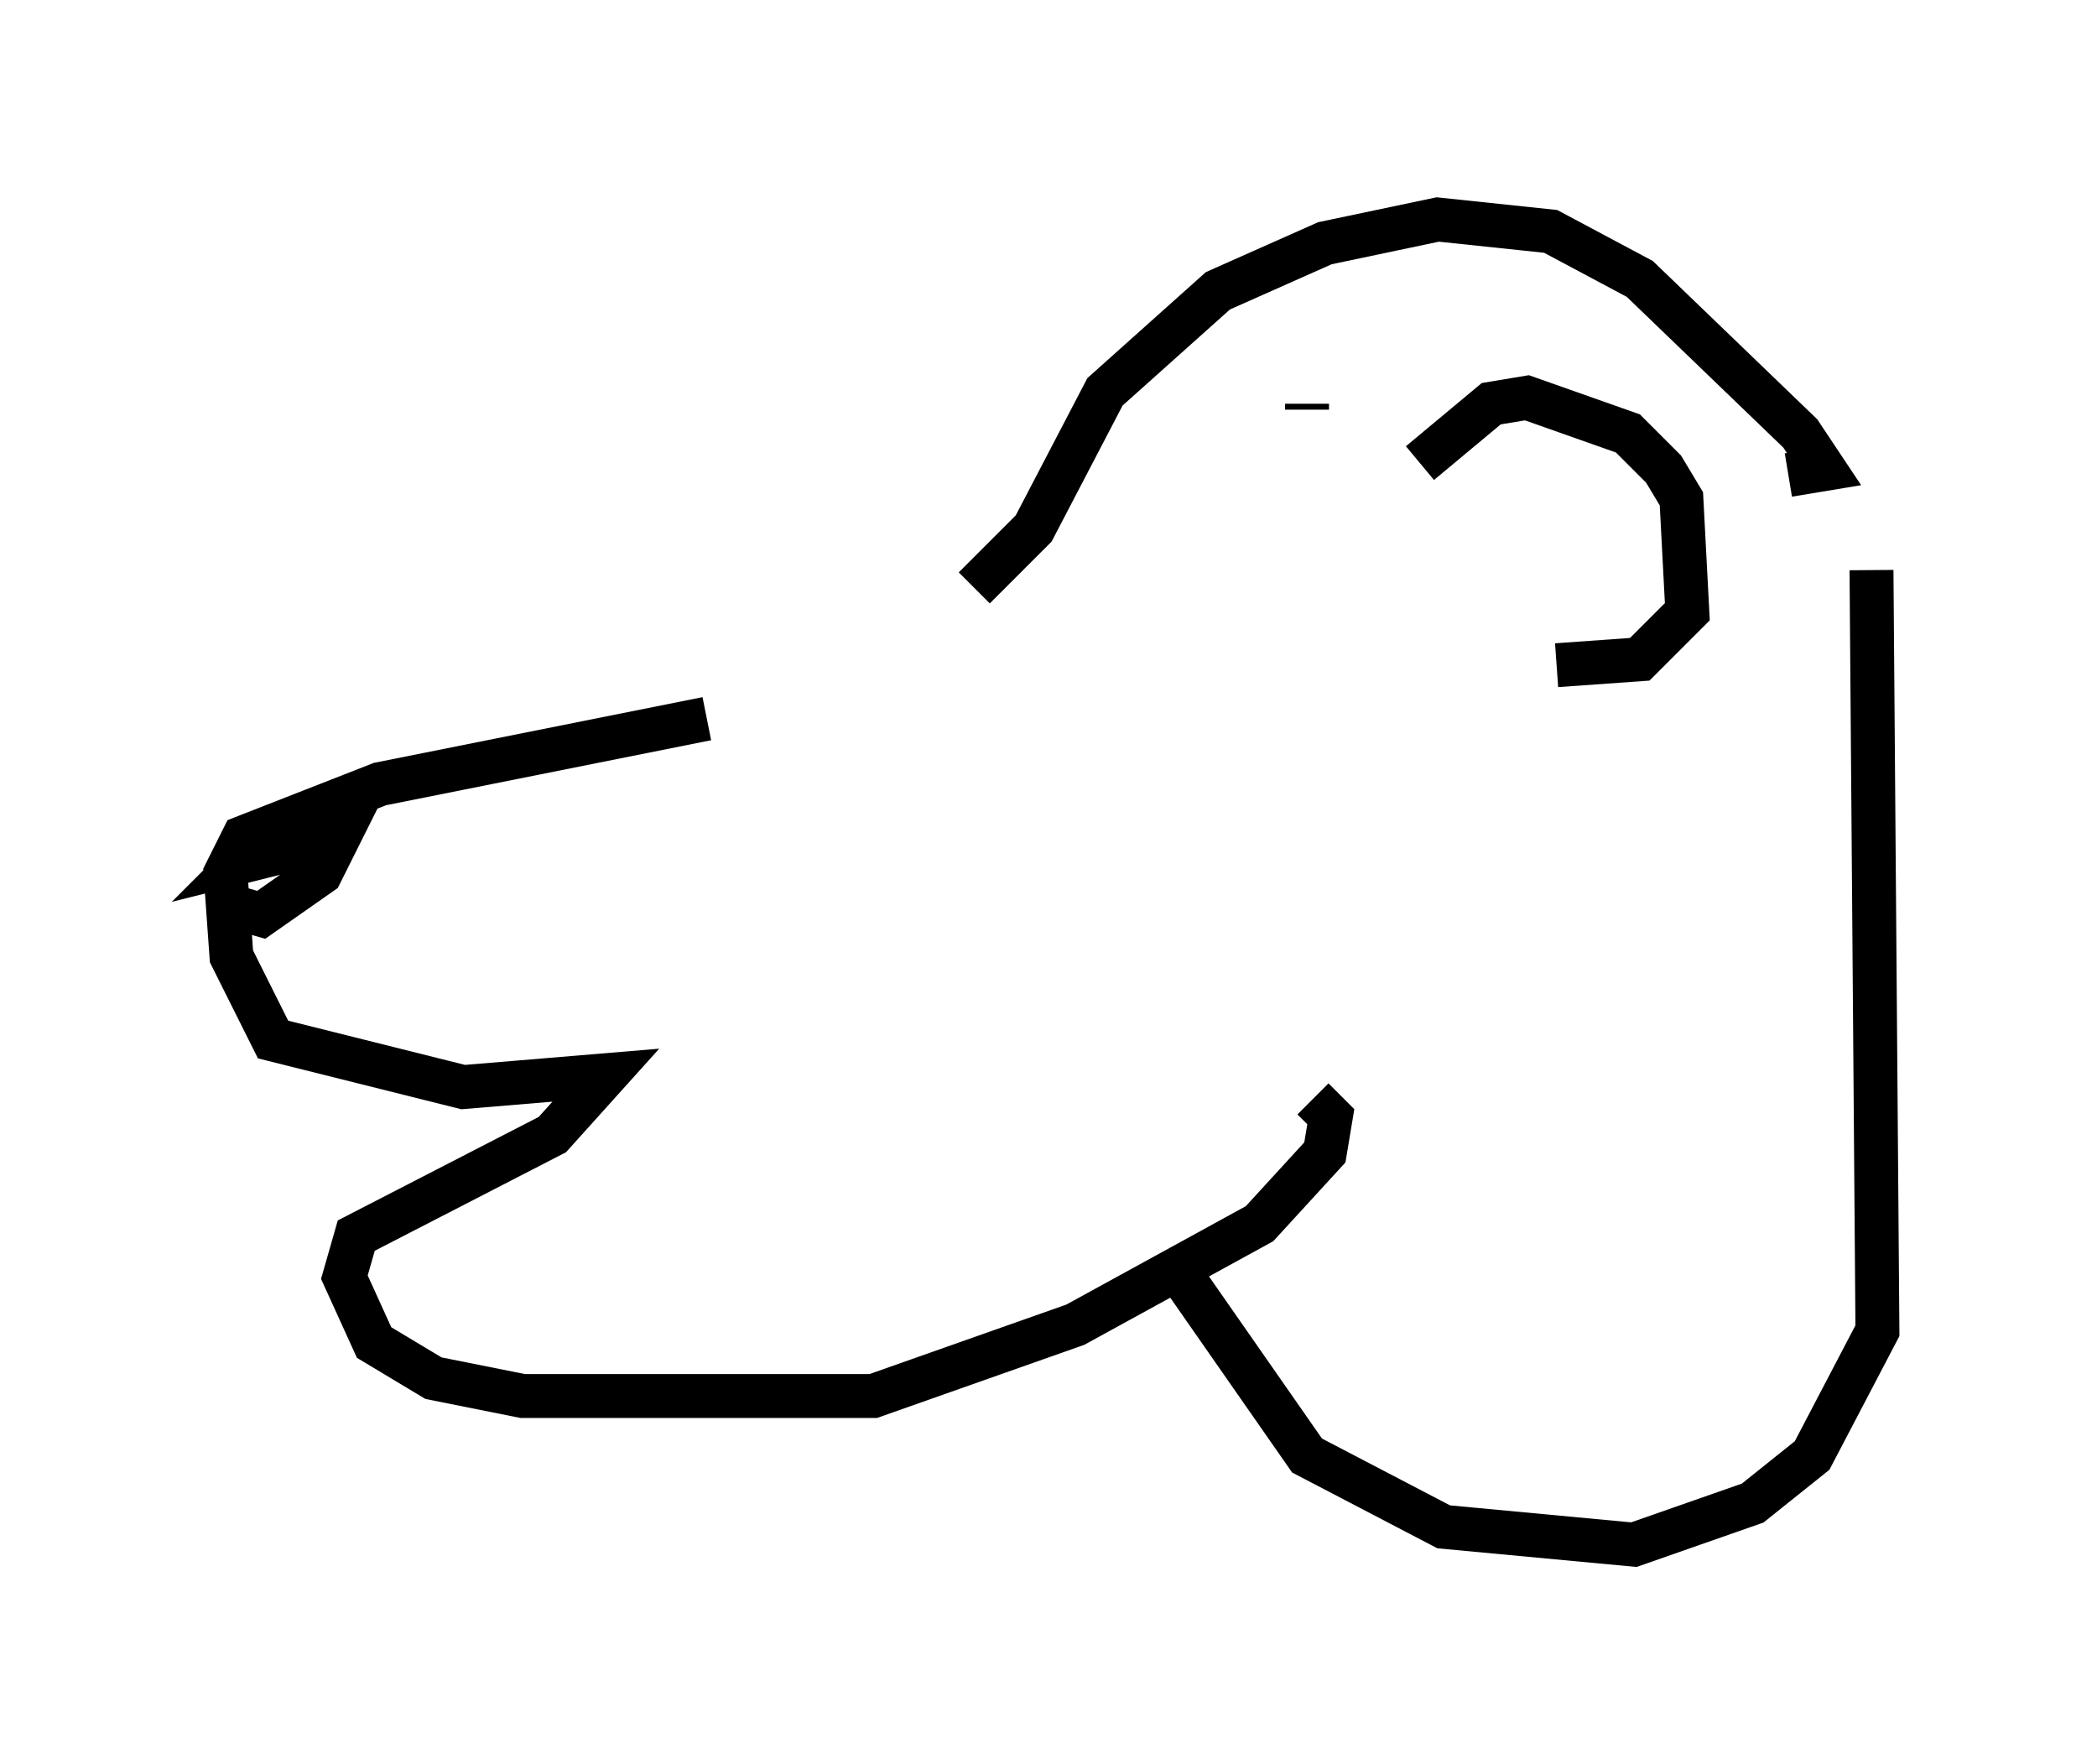 <?xml version="1.0" encoding="utf-8" ?>
<svg baseProfile="full" height="40.176" version="1.1" width="47.753" xmlns="http://www.w3.org/2000/svg" xmlns:ev="http://www.w3.org/2001/xml-events" xmlns:xlink="http://www.w3.org/1999/xlink"><defs /><rect fill="white" height="40.176" width="47.753" x="0" y="0" /><path d="M23.674, 13.66 m-7.578, 2.706 l-7.442, 1.488 -3.112, 1.218 l-0.406, 0.812 0.135, 1.894 l0.947, 1.894 4.33, 1.083 l3.248, -0.271 -1.218, 1.353 l-4.465, 2.3 -0.271, 0.947 l0.677, 1.488 1.353, 0.812 l2.03, 0.406 7.984, 0.0 l4.601, -1.624 4.195, -2.3 l1.488, -1.624 0.135, -0.812 l-0.406, -0.406 m-7.713, -11.637 l1.353, -1.353 1.624, -3.112 l2.571, -2.3 2.436, -1.083 l2.571, -0.541 2.571, 0.271 l2.03, 1.083 3.654, 3.518 l0.541, 0.812 -0.812, 0.135 m-8.39, -0.271 l1.624, -1.353 0.812, -0.135 l2.3, 0.812 0.812, 0.812 l0.406, 0.677 0.135, 2.571 l-1.083, 1.083 -1.894, 0.135 m-5.683, -5.819 l0.0, -0.135 m-24.763, 11.367 l0.947, 0.271 1.353, -0.947 l0.406, -0.812 -2.165, 0.541 l0.677, -0.677 -0.541, 0.406 m20.974, 9.337 l3.112, 4.465 3.112, 1.624 l4.33, 0.406 2.706, -0.947 l1.353, -1.083 1.488, -2.842 l-0.135, -17.321 " fill="none" stroke="black" stroke-width="1" /></svg>